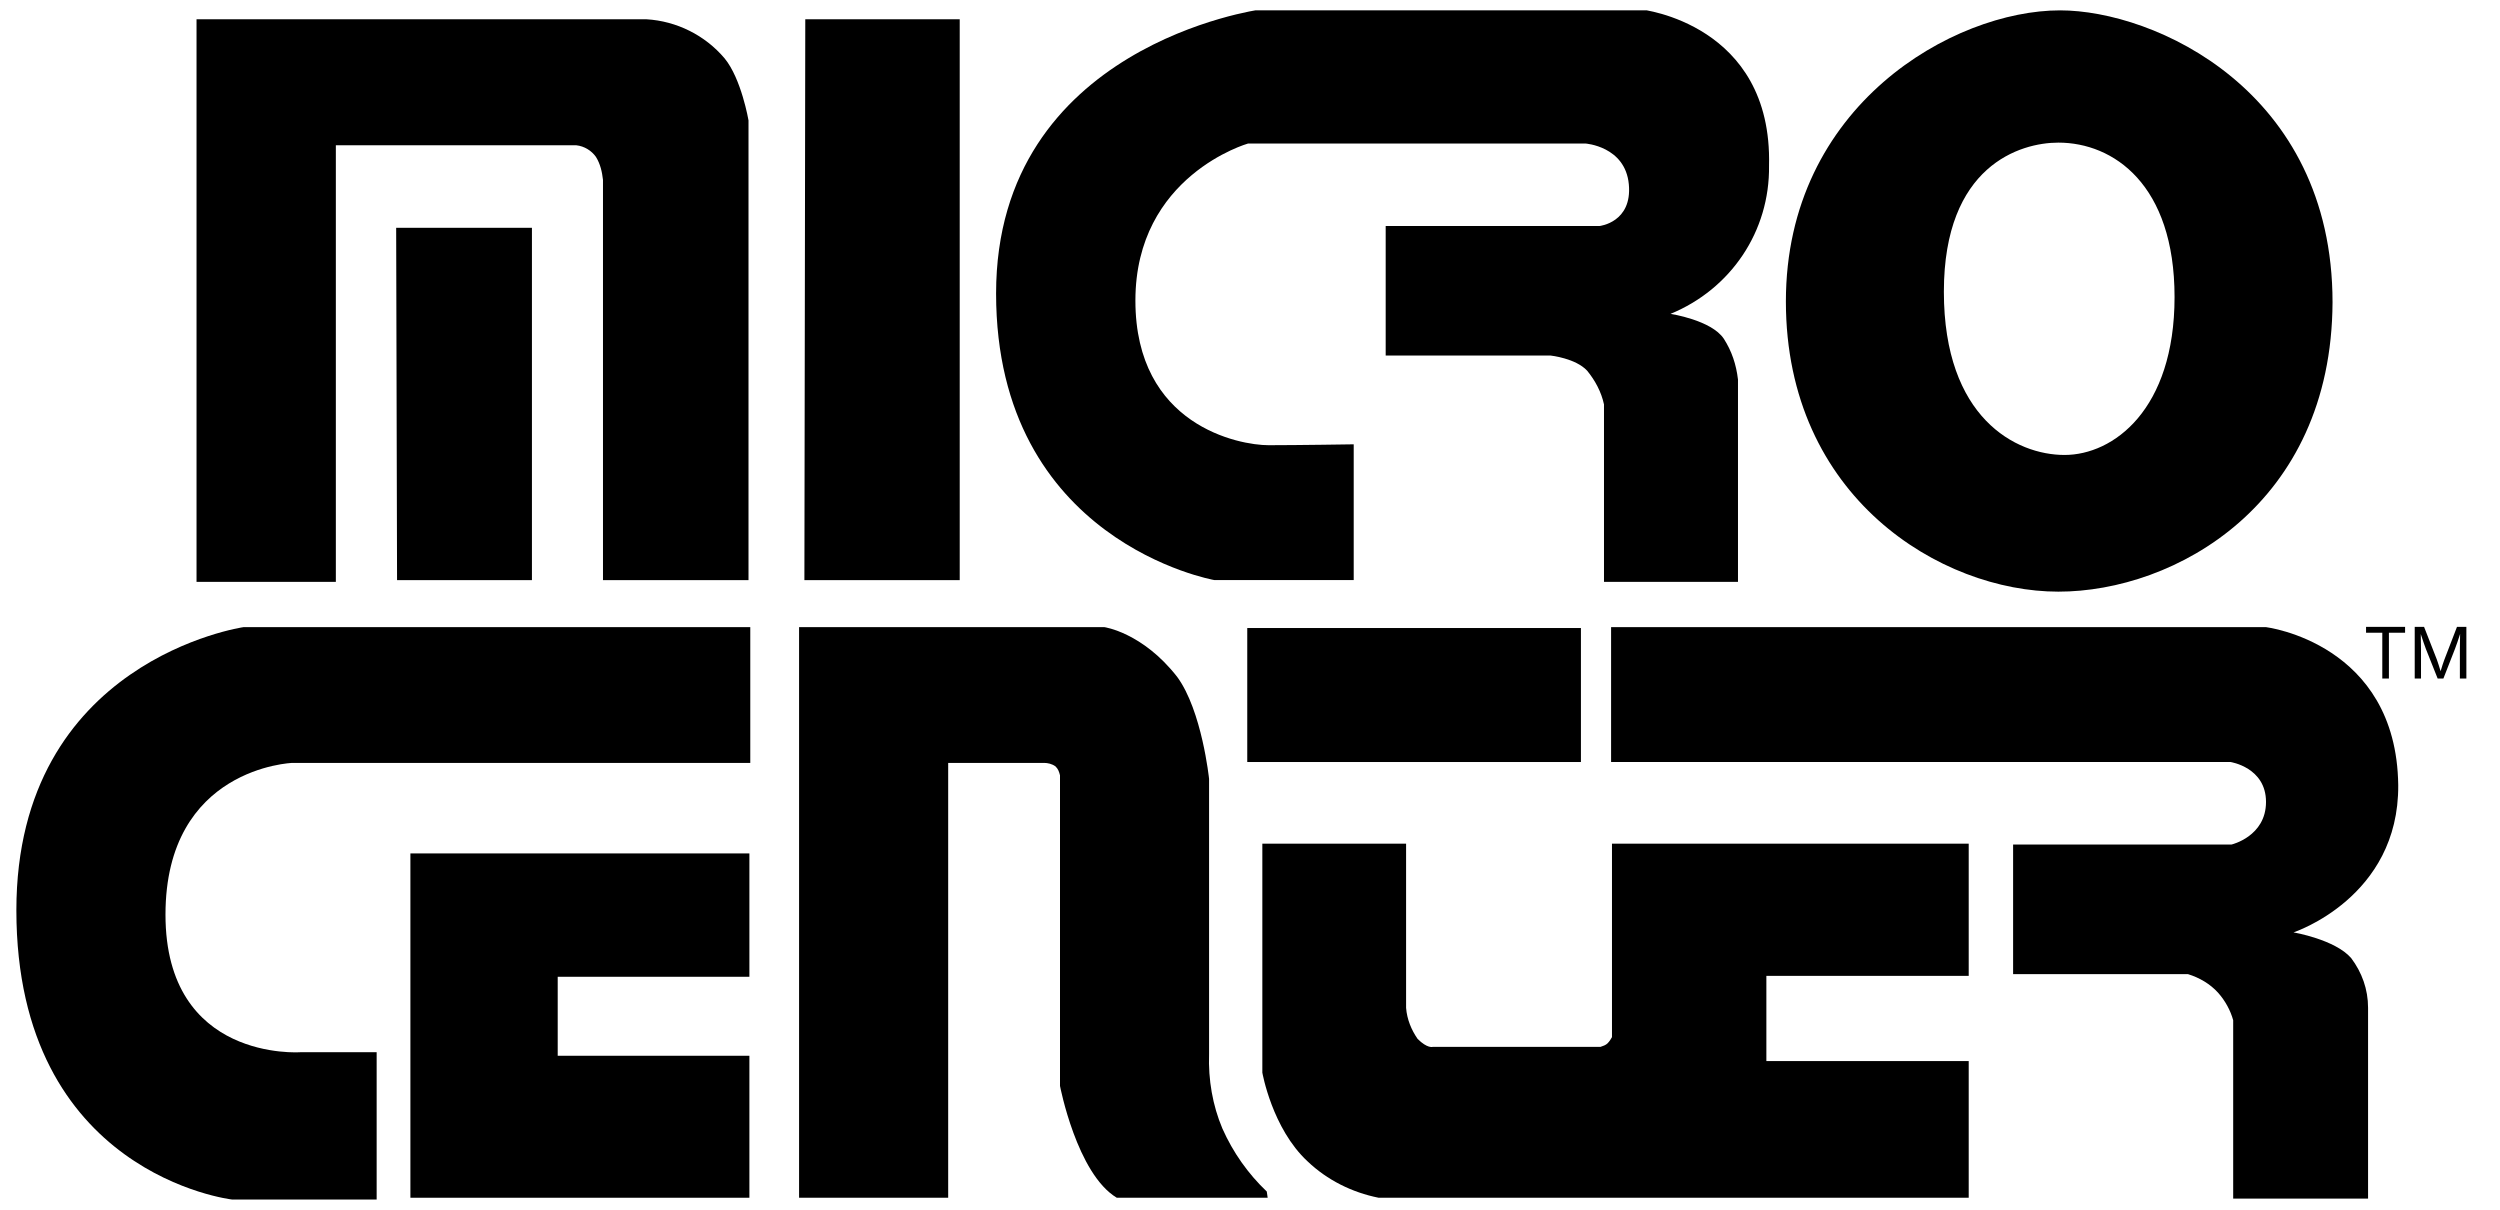 <svg width="62" height="30" viewBox="0 0 62 30" fill="none" xmlns="http://www.w3.org/2000/svg">
<g clip-path="url(#clip0_19013_68049)">
<path fill-rule="evenodd" clip-rule="evenodd" d="M51.047 3.537C50.1 3.537 48.208 4.109 48.208 7.234C48.208 10.359 49.99 11.283 51.201 11.283C52.411 11.283 53.929 10.161 53.929 7.366C53.929 4.571 52.411 3.537 51.047 3.537ZM51.047 14.673C48.141 14.673 44.29 12.34 44.29 7.476C44.29 2.612 48.45 0.257 51.09 0.257C53.423 0.257 57.847 2.238 57.847 7.498C57.825 12.516 53.929 14.673 51.047 14.673Z" fill="black"/>
<path d="M41.429 7.784C41.429 7.784 42.442 7.938 42.75 8.4C42.948 8.708 43.058 9.039 43.102 9.413V14.431H39.779V10.029C39.713 9.721 39.559 9.435 39.361 9.193C39.074 8.884 38.458 8.818 38.458 8.818H34.365V5.605H39.669C39.669 5.605 40.483 5.517 40.395 4.571C40.307 3.625 39.316 3.559 39.316 3.559H30.953C30.953 3.559 28.158 4.351 28.158 7.454C28.158 10.557 30.733 11.041 31.46 11.041C32.186 11.041 33.572 11.019 33.572 11.019V14.386H30.117C30.117 14.386 24.703 13.44 24.703 7.278C24.703 1.116 31.262 0.235 31.262 0.235H40.703C40.703 0.235 43.96 0.587 43.872 4.109C43.894 5.737 42.926 7.168 41.429 7.784Z" fill="black"/>
<path d="M19.971 0.478H23.801V14.387H19.949L19.971 0.478Z" fill="black"/>
<path d="M14.954 4.461C14.932 4.263 14.888 4.065 14.778 3.889C14.668 3.735 14.492 3.625 14.293 3.603H8.329V14.431H4.874V0.478H16.032C16.78 0.522 17.485 0.874 17.969 1.446C18.387 1.952 18.563 2.986 18.563 2.986V14.387H14.954V4.461Z" fill="black"/>
<path d="M9.825 5.649H13.192V14.387H9.847L9.825 5.649Z" fill="black"/>
<path d="M56.879 23.123C56.879 23.123 57.914 23.3 58.31 23.762C58.574 24.114 58.728 24.532 58.728 24.994V29.726H55.383V25.302C55.317 25.06 55.185 24.818 55.009 24.62C54.81 24.4 54.546 24.246 54.26 24.158H49.925V20.945H55.339C55.339 20.945 56.197 20.747 56.197 19.888C56.197 19.03 55.317 18.898 55.317 18.898H39.955V15.553H56.197C56.197 15.553 59.432 15.949 59.476 19.47C59.498 22.265 56.879 23.123 56.879 23.123Z" fill="black"/>
<path d="M39.977 20.923H48.824V24.202H43.806V26.315H48.824V29.704H34.189C33.529 29.572 32.912 29.264 32.428 28.802C31.548 27.987 31.306 26.601 31.306 26.601V20.923H34.871V24.994C34.893 25.28 35.003 25.544 35.157 25.765C35.399 26.007 35.531 25.963 35.531 25.963H39.691C39.757 25.941 39.823 25.919 39.867 25.875C39.911 25.831 39.955 25.765 39.977 25.721V20.923Z" fill="black"/>
<path d="M30.932 15.575H39.207V18.898H30.932V15.575Z" fill="black"/>
<path d="M31.416 29.55L31.438 29.704H27.696C26.706 29.11 26.288 26.931 26.288 26.931V19.228C26.266 19.14 26.244 19.074 26.178 19.008C26.09 18.942 25.98 18.92 25.892 18.92H23.515V29.704H19.817V15.553H27.388C27.388 15.553 28.334 15.685 29.193 16.785C29.809 17.622 29.985 19.316 29.985 19.316V26.139C29.963 26.777 30.073 27.415 30.315 27.987C30.579 28.581 30.953 29.11 31.416 29.55Z" fill="black"/>
<path d="M4.104 22.683C4.104 26.337 7.449 26.095 7.449 26.095H9.341V29.748H5.754C5.754 29.748 0.406 29.132 0.406 22.573C0.406 16.367 6.04 15.553 6.04 15.553H18.607V18.92H7.251C7.251 18.92 4.104 19.03 4.104 22.683Z" fill="black"/>
<path d="M18.585 26.183V29.704H10.178V21.165H18.585V24.224H13.831V26.183H18.585Z" fill="black"/>
<path d="M58.678 15.691V15.547H59.646V15.691H59.245V16.828H59.081V15.691H58.678ZM59.885 16.828V15.547H60.117L60.433 16.355C60.445 16.386 60.46 16.429 60.477 16.485C60.495 16.54 60.512 16.594 60.527 16.646C60.542 16.596 60.558 16.543 60.576 16.487C60.594 16.431 60.609 16.387 60.622 16.355L60.933 15.547H61.166V16.828H61.005V16.096C61.005 16.049 61.006 15.991 61.007 15.923C61.008 15.855 61.01 15.788 61.011 15.721C60.988 15.795 60.964 15.866 60.94 15.935C60.916 16.005 60.897 16.058 60.882 16.096L60.596 16.828H60.454L60.163 16.096C60.149 16.06 60.13 16.008 60.107 15.94C60.084 15.871 60.06 15.799 60.035 15.724C60.036 15.784 60.037 15.85 60.038 15.919C60.04 15.988 60.041 16.047 60.041 16.096V16.828H59.885Z" fill="black"/>
</g>
<defs>
<clipPath id="clip0_19013_68049">
<rect width="61.094" height="29.491" fill="white" transform="translate(0.406 0.257)"/>
</clipPath>
</defs>
</svg>
